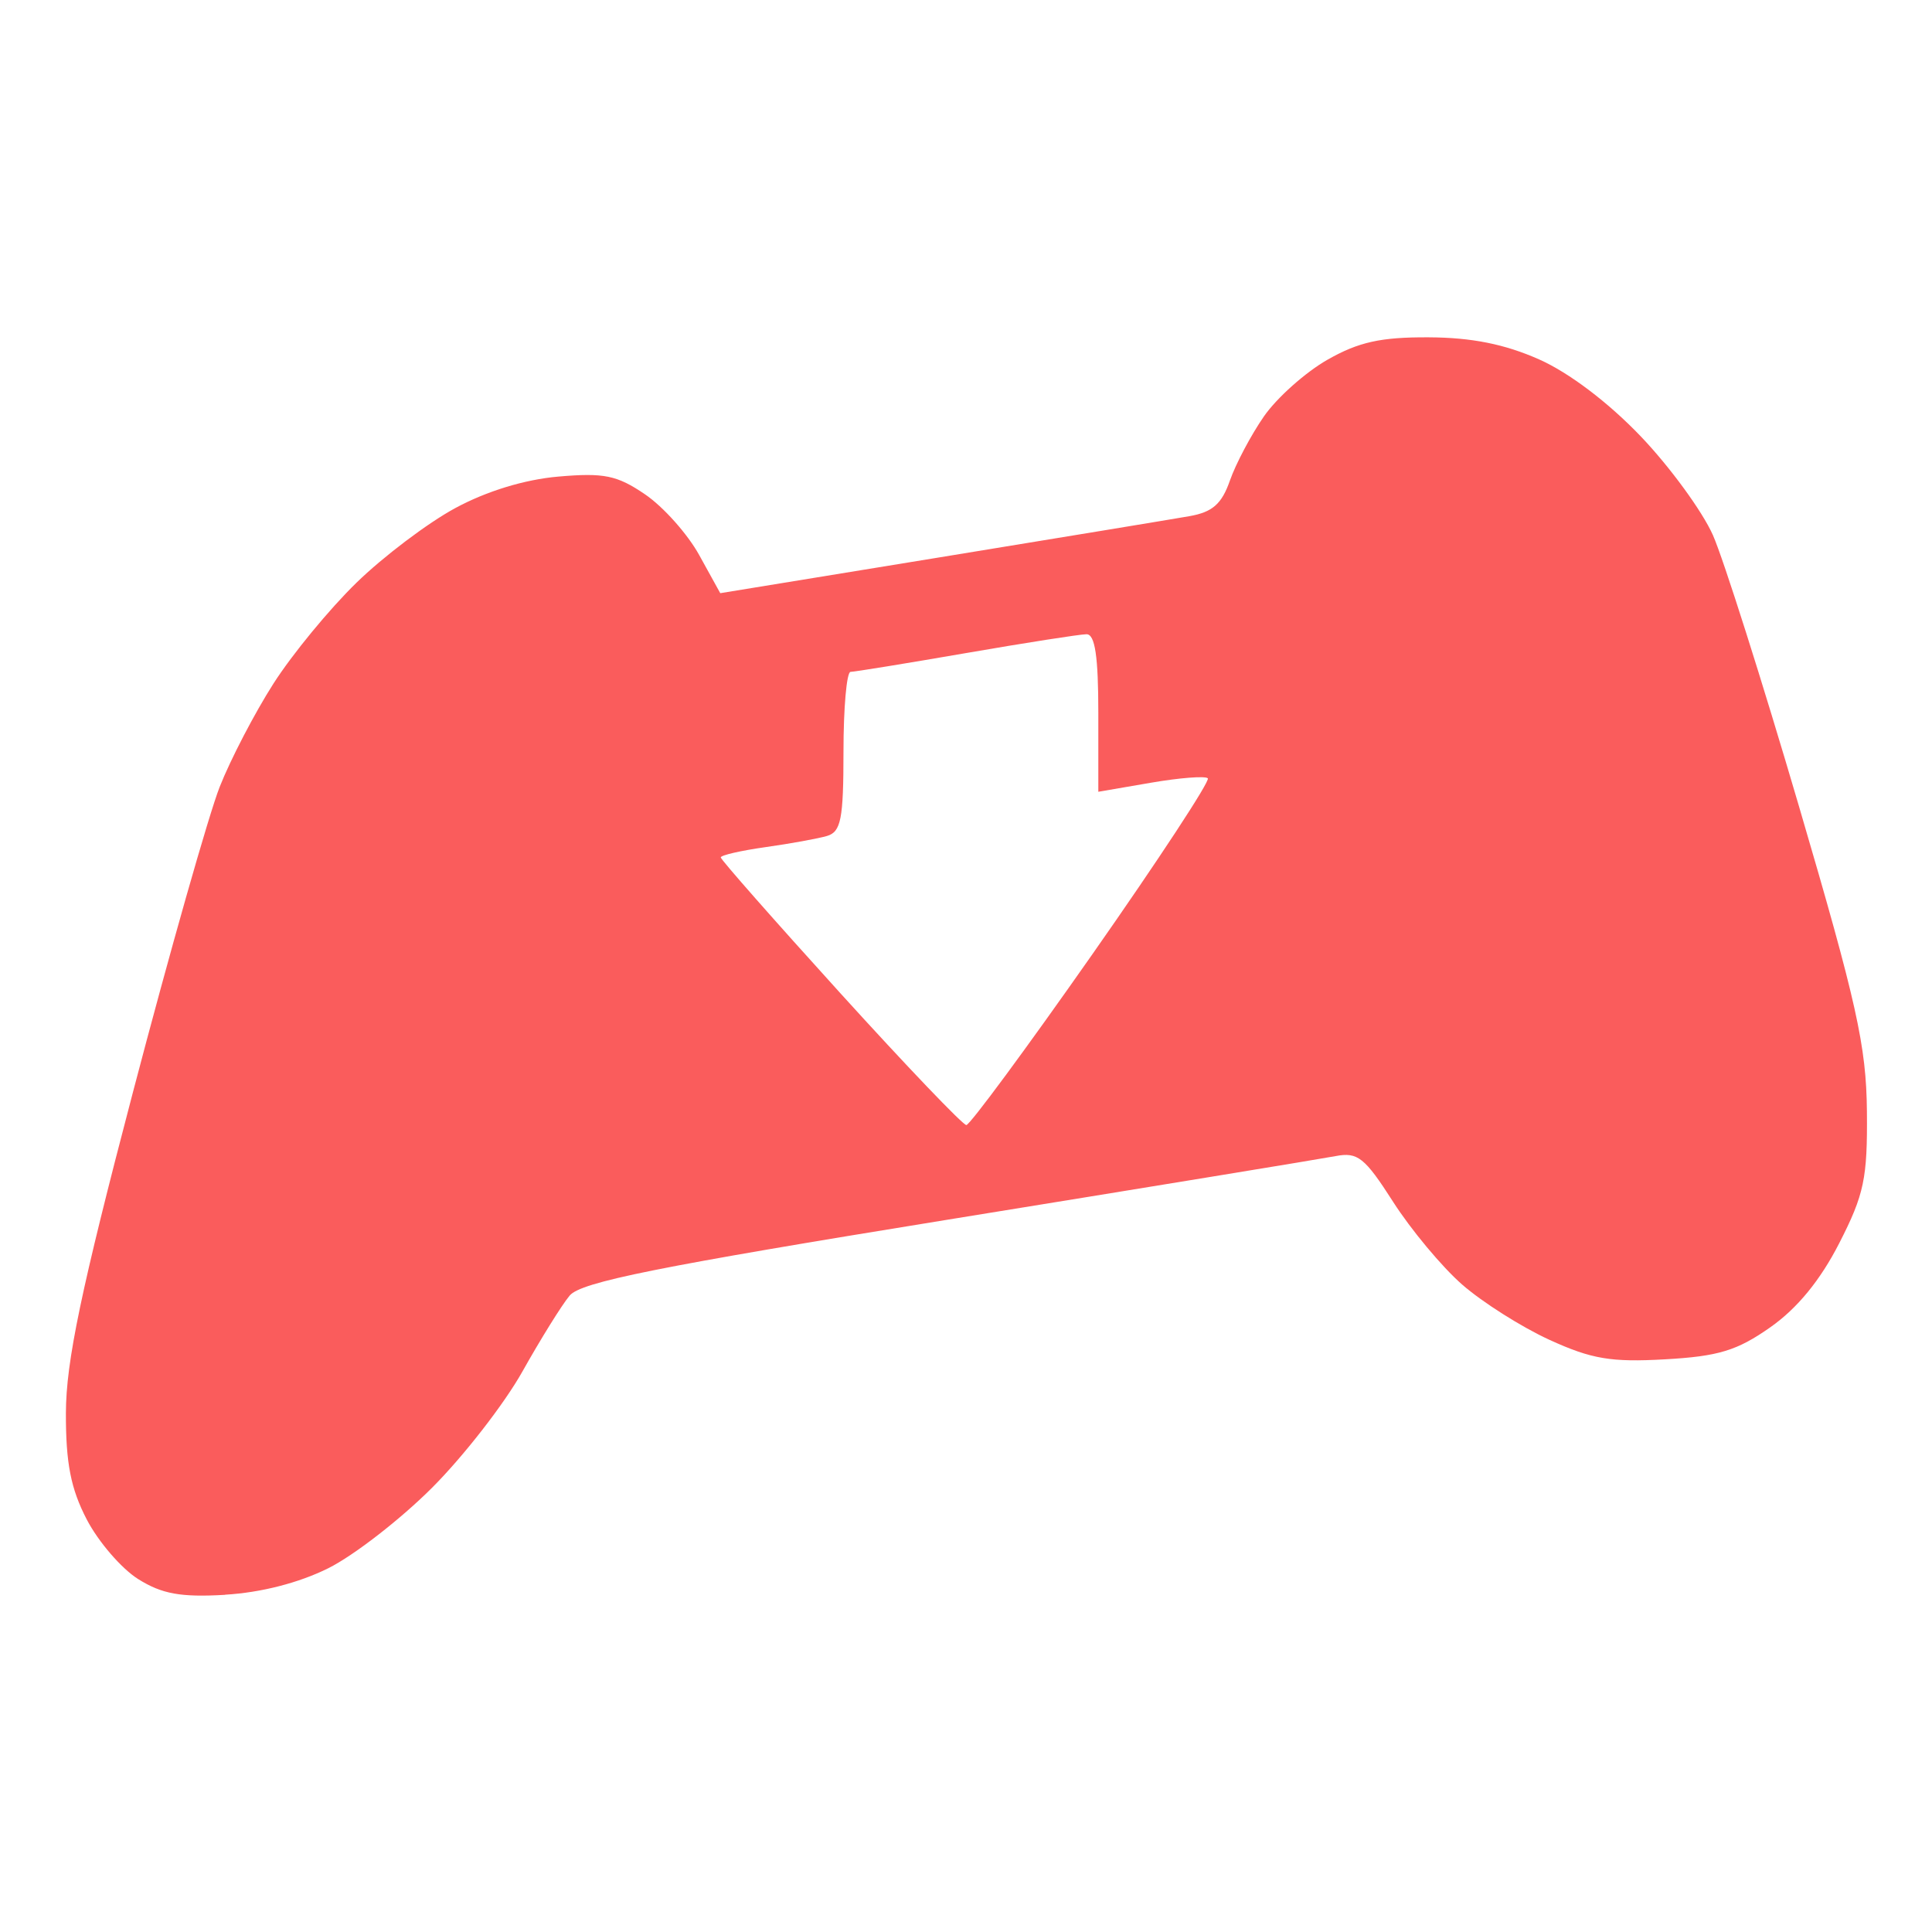 <?xml version="1.0" encoding="UTF-8" standalone="no"?>
<svg
   width="64"
   height="64"
   version="1.1"
   id="svg3"
   xmlns="http://www.w3.org/2000/svg"
   xmlns:svg="http://www.w3.org/2000/svg">
  <defs
     id="defs3" />
  <g
     id="g50"
     transform="matrix(1.352,0,0,1.352,-11.103,-11.311)"
     style="fill:#fa5c5c;fill-opacity:1">
    <path
       style="fill:#fa5c5c;fill-opacity:1"
       d="m 13.727,47.442 c -1.088,0.063 -1.548,-0.021 -2.13,-0.386 -0.408,-0.256 -0.974,-0.913 -1.258,-1.458 -0.392,-0.753 -0.515,-1.382 -0.512,-2.611 0.003,-1.257 0.371,-3.017 1.644,-7.866 0.902,-3.436 1.858,-6.799 2.124,-7.475 0.266,-0.675 0.859,-1.814 1.317,-2.53 0.458,-0.717 1.373,-1.829 2.033,-2.471 0.66,-0.643 1.748,-1.465 2.419,-1.828 0.77,-0.417 1.702,-0.702 2.532,-0.774 1.117,-0.097 1.435,-0.032 2.123,0.437 0.445,0.303 1.042,0.972 1.325,1.486 l 0.516,0.934 5.382,-0.879 c 2.96,-0.484 5.712,-0.937 6.114,-1.008 0.564,-0.099 0.791,-0.298 0.991,-0.872 0.143,-0.409 0.517,-1.116 0.833,-1.572 0.316,-0.455 1.015,-1.079 1.554,-1.387 0.765,-0.436 1.309,-0.557 2.483,-0.551 1.055,0.005 1.862,0.167 2.704,0.54 0.737,0.327 1.701,1.057 2.497,1.891 0.713,0.747 1.506,1.835 1.764,2.416 0.257,0.582 1.208,3.577 2.112,6.656 1.413,4.813 1.646,5.86 1.661,7.465 0.015,1.64 -0.067,2.033 -0.679,3.229 -0.463,0.906 -1.028,1.596 -1.687,2.058 -0.815,0.573 -1.271,0.712 -2.581,0.786 -1.322,0.075 -1.801,-0.006 -2.834,-0.479 -0.683,-0.313 -1.646,-0.923 -2.139,-1.355 -0.493,-0.432 -1.253,-1.344 -1.689,-2.025 -0.695,-1.086 -0.868,-1.224 -1.406,-1.121 -0.337,0.065 -4.621,0.767 -9.518,1.56 -7.104,1.151 -8.975,1.526 -9.252,1.858 -0.191,0.228 -0.711,1.065 -1.156,1.858 -0.445,0.794 -1.441,2.075 -2.213,2.848 -0.772,0.773 -1.917,1.661 -2.544,1.974 -0.72,0.359 -1.652,0.598 -2.528,0.649 z M 31.889,35.932 c 0.086,0 1.478,-1.886 3.093,-4.192 1.615,-2.305 2.886,-4.242 2.824,-4.304 -0.062,-0.062 -0.691,-0.013 -1.398,0.109 L 35.123,27.766 v -1.931 c 0,-1.391 -0.081,-1.93 -0.289,-1.929 -0.159,8.44e-4 -1.486,0.208 -2.949,0.461 -1.463,0.253 -2.738,0.46 -2.833,0.461 -0.095,8.44e-4 -0.173,0.879 -0.173,1.952 0,1.658 -0.061,1.968 -0.405,2.069 -0.223,0.065 -0.899,0.188 -1.503,0.273 -0.604,0.085 -1.099,0.199 -1.099,0.252 0,0.053 1.319,1.551 2.931,3.328 1.612,1.777 3.001,3.23 3.087,3.23 z"
       id="path51" />
  </g>
</svg>
